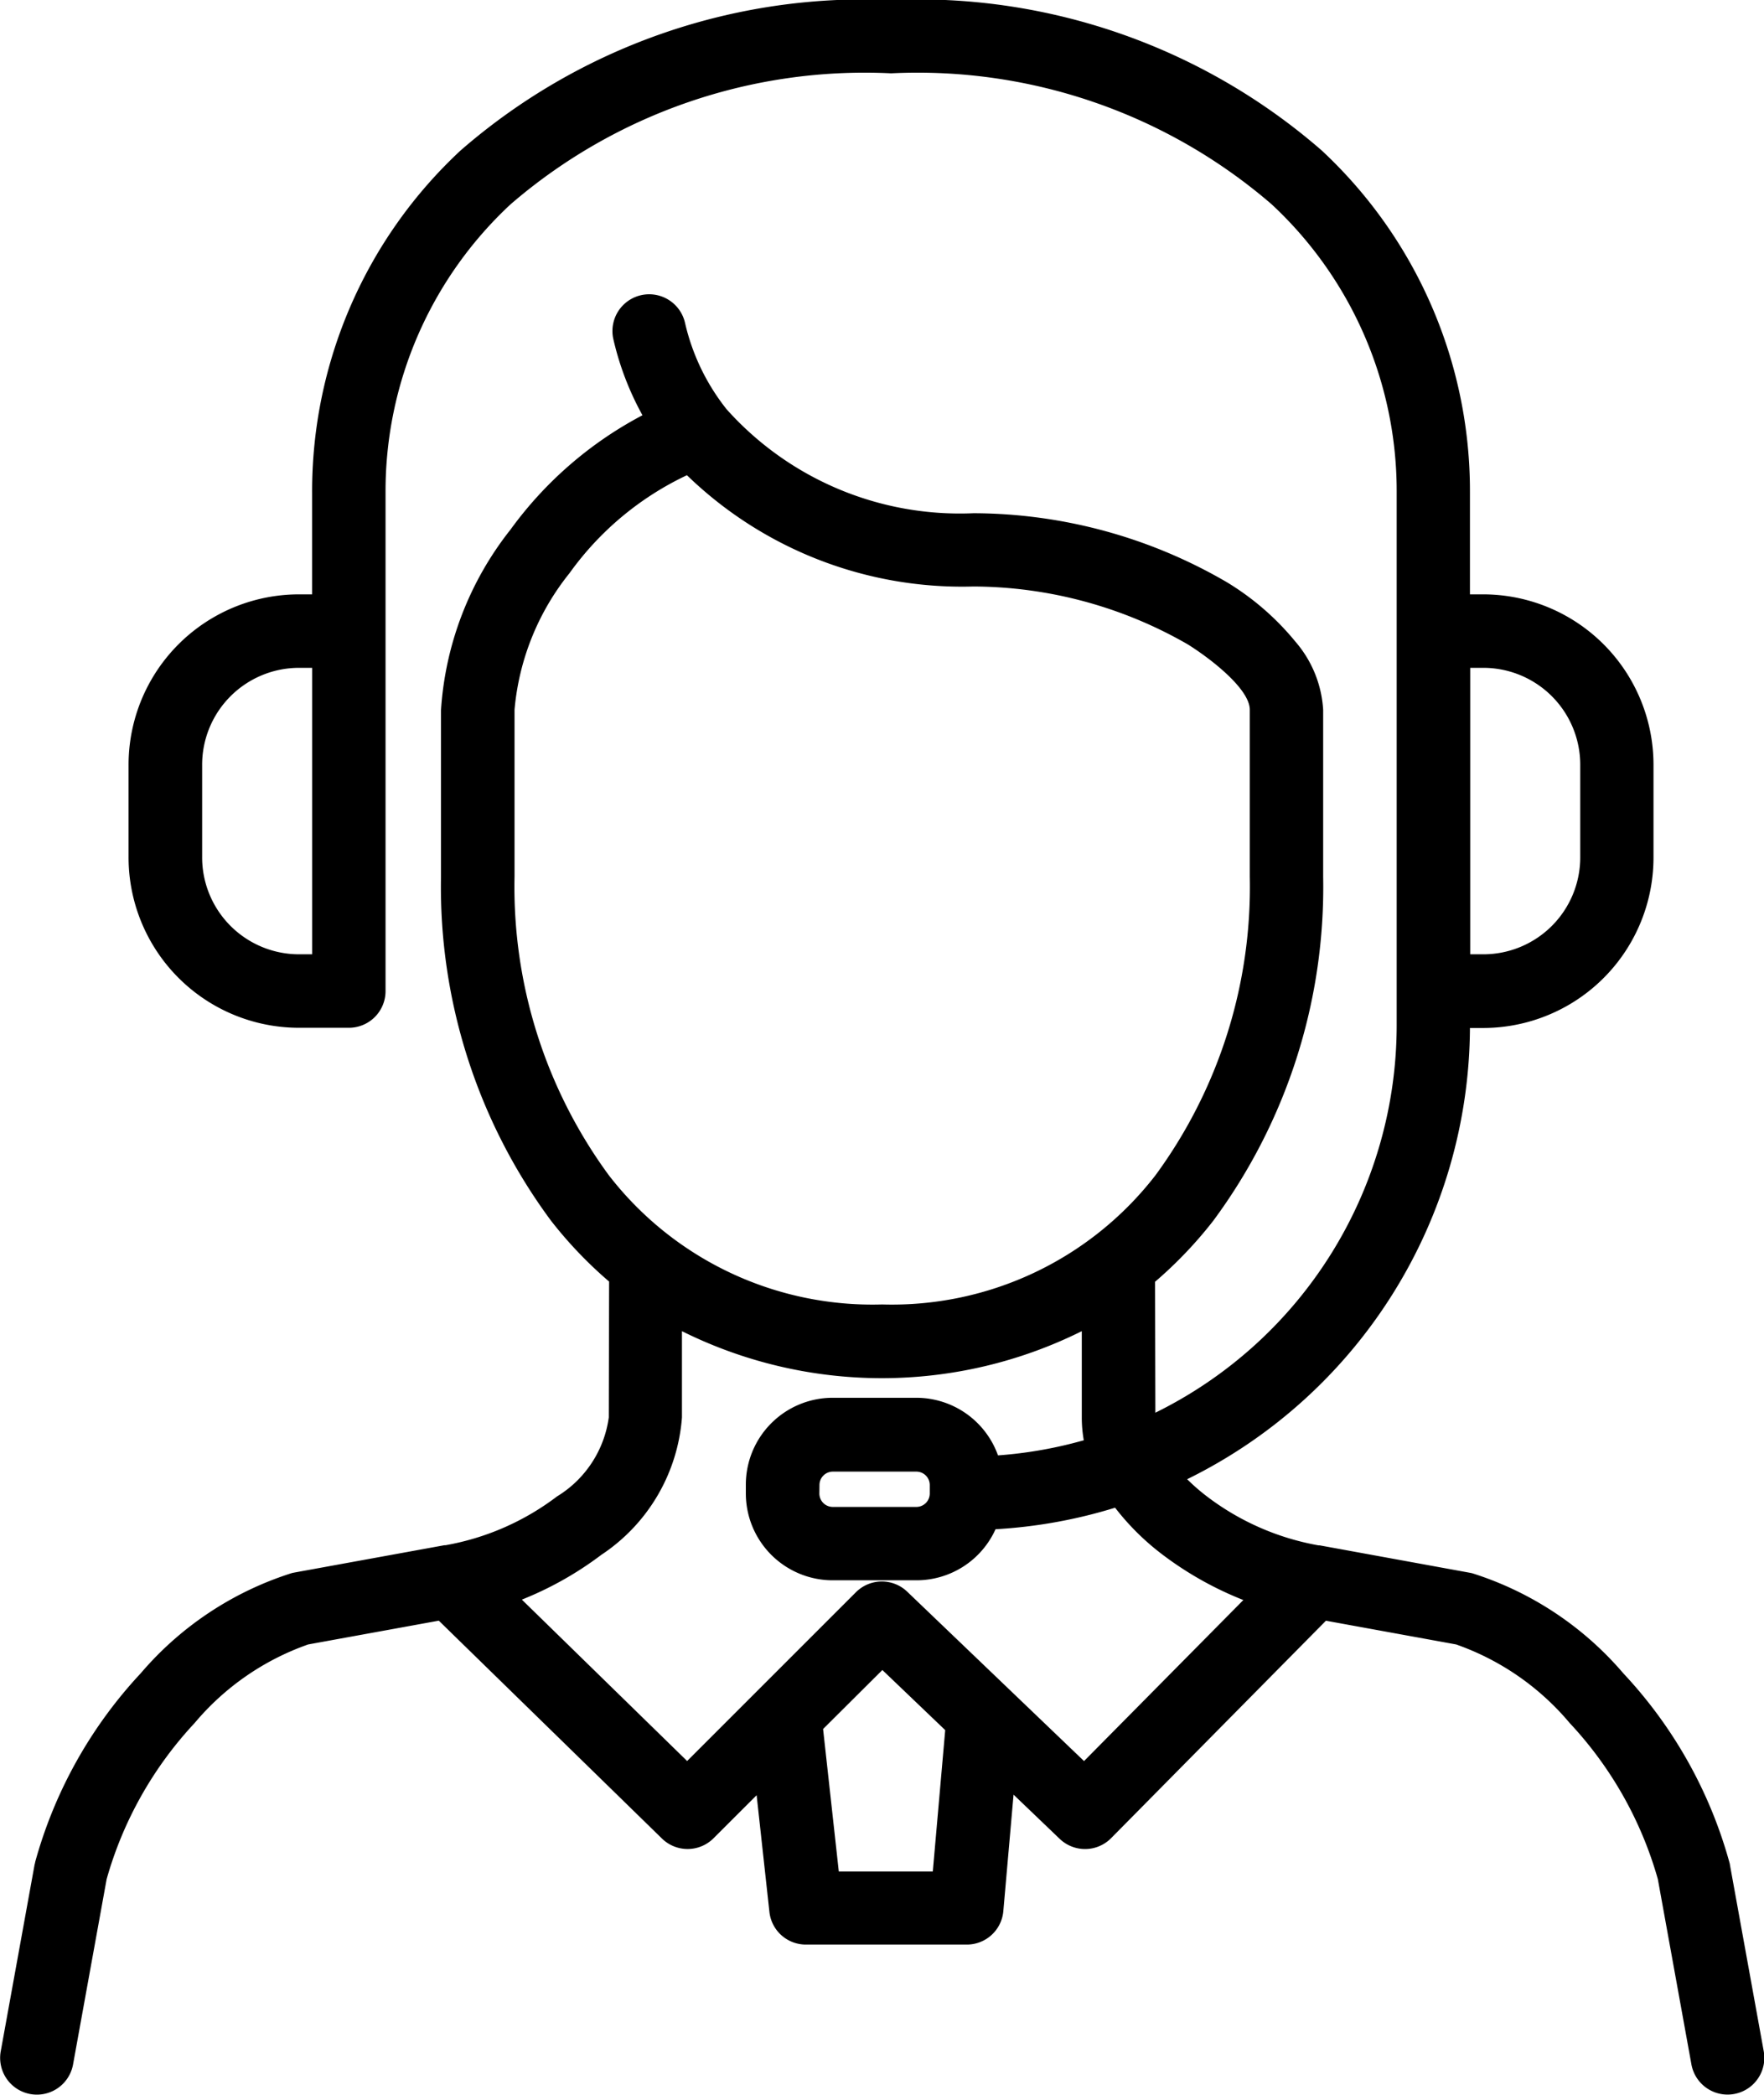 <svg xmlns="http://www.w3.org/2000/svg" width="33.684" height="40" viewBox="0 0 33.684 40">
  <path id="call-center" d="M33.017,8a11.737,11.737,0,0,0-8.223,2.874,8.883,8.883,0,0,0-2.834,6.53v1.945h-.254a3.255,3.255,0,0,0-3.251,3.259v1.758a3.255,3.255,0,0,0,3.251,3.259h.956a.7.7,0,0,0,.7-.7V17.4a7.479,7.479,0,0,1,2.389-5.5,10.346,10.346,0,0,1,7.265-2.5,10.346,10.346,0,0,1,7.265,2.5,7.479,7.479,0,0,1,2.389,5.5V27.563a8.252,8.252,0,0,1-4.608,7.412l-.006-2.5a8.037,8.037,0,0,0,1.11-1.163,10.707,10.707,0,0,0,2.1-6.568V21.553a2.187,2.187,0,0,0-.529-1.3,5.105,5.105,0,0,0-1.31-1.136A9.649,9.649,0,0,0,34.611,17.8h-.023a5.976,5.976,0,0,1-4.714-1.986,4.133,4.133,0,0,1-.794-1.652.7.7,0,0,0-1.367.318,5.579,5.579,0,0,0,.555,1.449,7.335,7.335,0,0,0-2.521,2.185,6.193,6.193,0,0,0-1.326,3.445V24.74a10.707,10.707,0,0,0,2.1,6.568,8.04,8.04,0,0,0,1.11,1.163l-.006,2.594a2.1,2.1,0,0,1-.989,1.509,4.941,4.941,0,0,1-2.126.931l-.023,0-2.871.523-.039.008a6.283,6.283,0,0,0-2.889,1.914,8.636,8.636,0,0,0-2.017,3.607c0,.016-.008.033-.011.05l-.646,3.562a.7.7,0,0,0,1.381.251l.641-3.537A7.248,7.248,0,0,1,19.717,40.9a4.985,4.985,0,0,1,2.168-1.5l2.494-.454,4.261,4.16a.7.7,0,0,0,.986-.006l.822-.821.244,2.227a.7.7,0,0,0,.7.625h3.067a.7.7,0,0,0,.7-.64l.195-2.223.88.843a.7.7,0,0,0,.985-.014l4.1-4.15,2.486.453a4.985,4.985,0,0,1,2.168,1.5,7.246,7.246,0,0,1,1.684,2.982l.641,3.537a.7.7,0,0,0,1.381-.251l-.646-3.562c0-.017-.007-.033-.011-.05A8.637,8.637,0,0,0,47,39.954,6.283,6.283,0,0,0,44.11,38.04l-.039-.008L41.2,37.508l-.023,0a4.941,4.941,0,0,1-2.126-.931,3.848,3.848,0,0,1-.382-.332,9.657,9.657,0,0,0,5.4-8.616h.254a3.255,3.255,0,0,0,3.251-3.259V22.608a3.255,3.255,0,0,0-3.251-3.259h-.254V17.4a8.883,8.883,0,0,0-2.834-6.53A11.737,11.737,0,0,0,33.017,8ZM36.7,35.5a8.169,8.169,0,0,1-1.643.29,1.658,1.658,0,0,0-1.56-1.1H31.9a1.659,1.659,0,0,0-1.658,1.661v.16A1.659,1.659,0,0,0,31.9,38.175H33.5a1.657,1.657,0,0,0,1.51-.975,9.565,9.565,0,0,0,2.283-.411,4.8,4.8,0,0,0,.911.9,6.516,6.516,0,0,0,1.538.863L36.7,41.627l-3.375-3.233a.7.7,0,0,0-.982.01l-3.222,3.222-3.156-3.082a6.513,6.513,0,0,0,1.516-.854,3.456,3.456,0,0,0,1.541-2.624V33.418a8.567,8.567,0,0,0,7.635,0v1.647a2.485,2.485,0,0,0,.038.435ZM21.707,20.752h.254v5.47h-.254a1.851,1.851,0,0,1-1.847-1.856V22.608A1.851,1.851,0,0,1,21.707,20.752Zm22.621,5.47h-.254v-5.47h.254a1.851,1.851,0,0,1,1.847,1.856v1.758A1.851,1.851,0,0,1,44.328,26.222ZM31.648,36.355A.256.256,0,0,1,31.9,36.1H33.5a.256.256,0,0,1,.254.257v.16a.256.256,0,0,1-.254.257H31.9a.256.256,0,0,1-.254-.257ZM29.117,17.074a5.8,5.8,0,0,0-2.241,1.869,4.839,4.839,0,0,0-1.051,2.61V24.74a9.31,9.31,0,0,0,1.8,5.7,6.361,6.361,0,0,0,5.22,2.468,6.361,6.361,0,0,0,5.22-2.468,9.31,9.31,0,0,0,1.8-5.7V21.553c0-.395-.736-.968-1.181-1.247a8.255,8.255,0,0,0-4.1-1.107A7.55,7.55,0,0,1,29.117,17.074Zm2.6,23.941.3,2.721h1.795l.237-2.7-1.2-1.148Z" transform="translate(-16 -8)" fill-rule="evenodd"/>
</svg>
